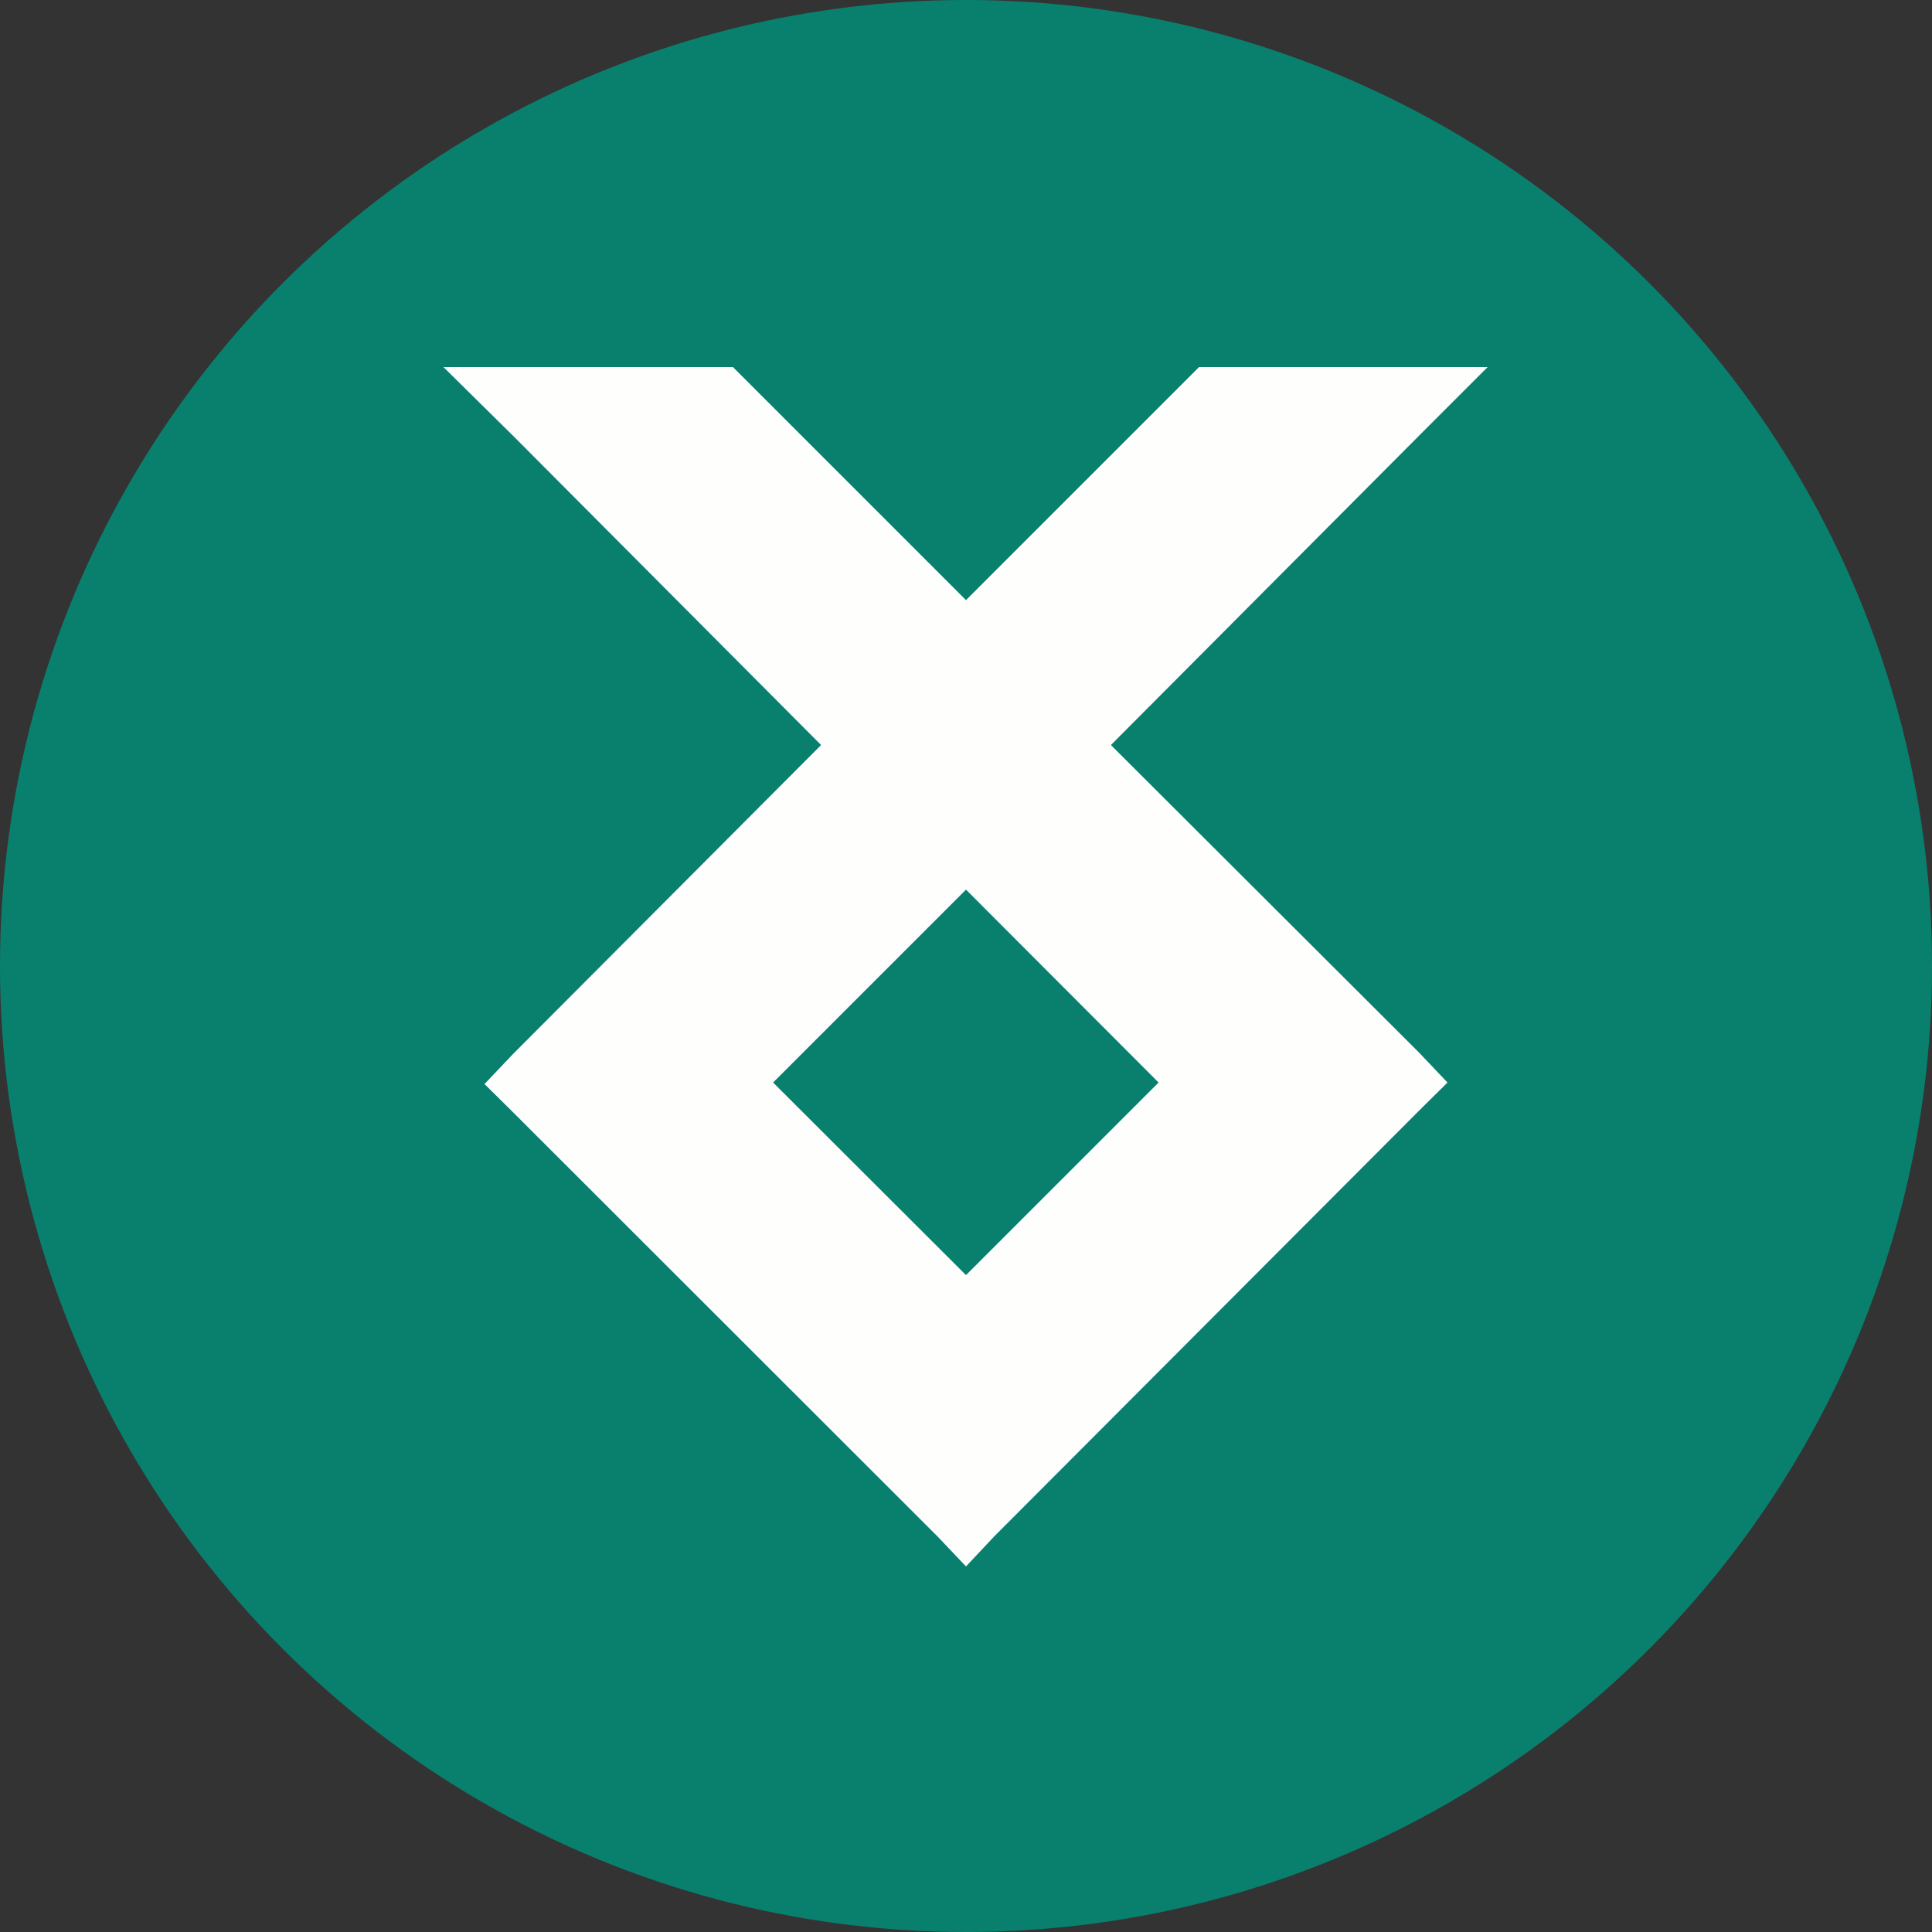 <svg id="Layer_1" data-name="Layer 1" xmlns="http://www.w3.org/2000/svg" viewBox="0 0 64 64"><rect x="0" y="0" width="64" height="64" fill="#333333" stroke="none"/><defs><style>.cls-1{fill:#09806e;}.cls-2{fill:#fefefd;}</style></defs><circle class="cls-1" cx="32" cy="32" r="32"/><path class="cls-2" d="M36.8,24.68,47,14.44l2.28-2.28H39.72l-.39.39L32,19.88l-7.33-7.33-.39-.39H14.69L17,14.44,27.2,24.68,17,34.91l-.95,1,.95.94L31.05,50.89l.95,1,.94-1L47,36.8l.95-.94-.95-1Zm1.58,11.18L32,42.24l-6.39-6.38L32,29.47Z"/></svg>